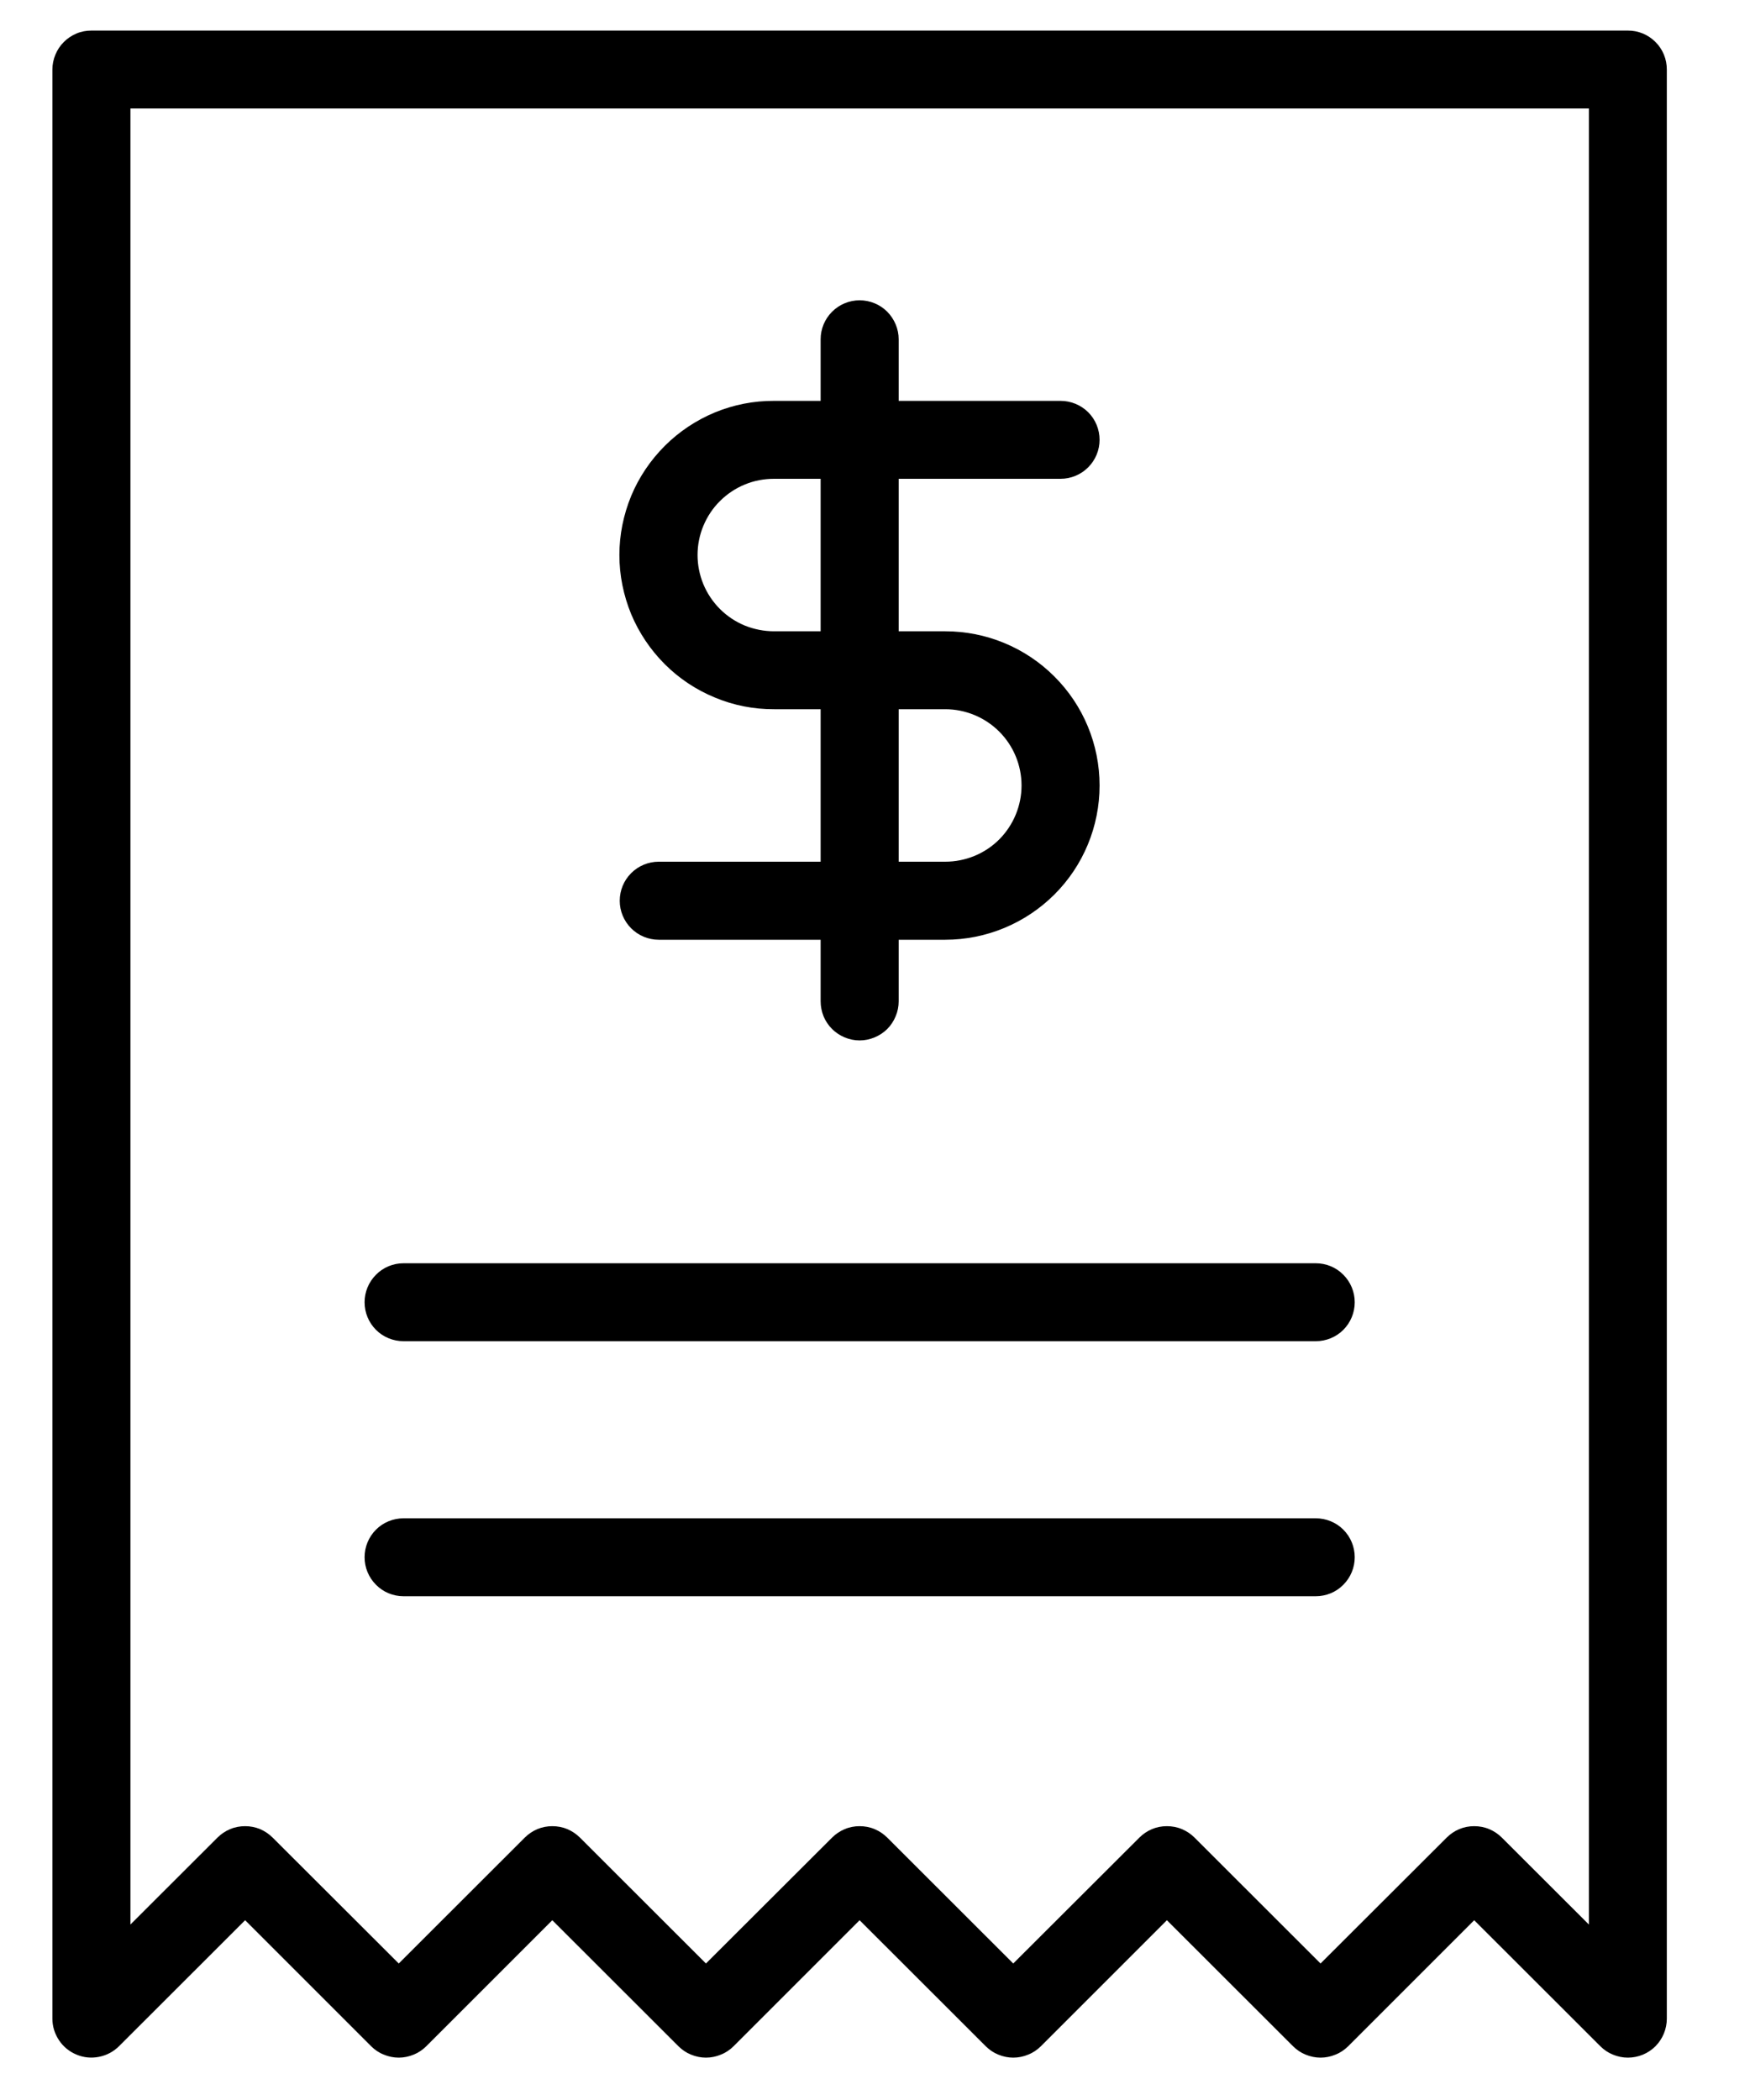 <svg width="15" height="18" viewBox="0 0 15 18" fill="none" xmlns="http://www.w3.org/2000/svg">
<path d="M8.102 8.055H5.646C5.557 8.055 5.472 8.019 5.41 7.957C5.347 7.894 5.312 7.809 5.312 7.721C5.312 7.632 5.347 7.547 5.41 7.484C5.472 7.422 5.557 7.386 5.646 7.386H8.102C8.275 7.386 8.442 7.318 8.565 7.195C8.687 7.072 8.756 6.906 8.756 6.733C8.756 6.559 8.687 6.393 8.565 6.271C8.442 6.148 8.275 6.079 8.102 6.079H6.635C6.461 6.08 6.288 6.046 6.128 5.979C5.967 5.913 5.821 5.816 5.698 5.693C5.575 5.57 5.477 5.424 5.41 5.264C5.344 5.103 5.309 4.931 5.309 4.757C5.309 4.584 5.344 4.412 5.41 4.251C5.477 4.09 5.575 3.945 5.698 3.822C5.821 3.699 5.967 3.602 6.128 3.535C6.288 3.469 6.461 3.435 6.635 3.436H9.091C9.179 3.436 9.264 3.471 9.327 3.533C9.39 3.596 9.425 3.681 9.425 3.77C9.425 3.858 9.39 3.943 9.327 4.006C9.264 4.069 9.179 4.104 9.091 4.104H6.635C6.549 4.104 6.463 4.12 6.384 4.153C6.304 4.186 6.232 4.234 6.171 4.295C6.11 4.355 6.062 4.428 6.029 4.507C5.996 4.586 5.979 4.671 5.979 4.757C5.979 4.843 5.996 4.928 6.029 5.008C6.062 5.087 6.11 5.159 6.171 5.22C6.232 5.281 6.304 5.329 6.384 5.362C6.463 5.394 6.549 5.411 6.635 5.411H8.102C8.453 5.411 8.789 5.55 9.037 5.798C9.286 6.046 9.425 6.382 9.425 6.733C9.425 7.083 9.286 7.42 9.037 7.668C8.789 7.915 8.453 8.055 8.102 8.055Z" fill="black"/>
<path d="M7.368 8.918C7.324 8.918 7.281 8.909 7.24 8.892C7.2 8.875 7.163 8.851 7.132 8.82C7.101 8.789 7.076 8.752 7.059 8.711C7.043 8.671 7.034 8.627 7.034 8.583V2.908C7.034 2.82 7.069 2.735 7.132 2.672C7.195 2.609 7.28 2.574 7.368 2.574C7.457 2.574 7.542 2.609 7.605 2.672C7.667 2.735 7.703 2.82 7.703 2.908V8.583C7.703 8.627 7.694 8.671 7.677 8.711C7.66 8.752 7.636 8.789 7.605 8.82C7.574 8.851 7.537 8.875 7.496 8.892C7.456 8.909 7.412 8.918 7.368 8.918Z" fill="black"/>
<path d="M13.953 17.637C13.909 17.637 13.866 17.628 13.825 17.611C13.785 17.595 13.748 17.57 13.717 17.539L12.636 16.459L11.556 17.539C11.525 17.57 11.488 17.595 11.447 17.611C11.407 17.628 11.363 17.637 11.319 17.637C11.275 17.637 11.232 17.628 11.191 17.611C11.151 17.595 11.114 17.57 11.083 17.539L10.002 16.459L8.922 17.539C8.891 17.57 8.854 17.595 8.813 17.611C8.773 17.628 8.729 17.637 8.685 17.637C8.641 17.637 8.598 17.628 8.557 17.611C8.517 17.595 8.48 17.57 8.449 17.539L7.368 16.459L6.288 17.539C6.257 17.57 6.22 17.595 6.179 17.611C6.139 17.628 6.095 17.637 6.051 17.637C6.007 17.637 5.964 17.628 5.923 17.611C5.883 17.595 5.846 17.57 5.815 17.539L4.734 16.459L3.654 17.539C3.623 17.57 3.586 17.595 3.546 17.611C3.505 17.628 3.461 17.637 3.418 17.637C3.374 17.637 3.33 17.628 3.29 17.611C3.249 17.595 3.212 17.57 3.181 17.539L2.101 16.459L1.02 17.539C0.973 17.586 0.914 17.617 0.849 17.63C0.784 17.643 0.717 17.637 0.656 17.611C0.595 17.586 0.542 17.543 0.506 17.488C0.469 17.433 0.449 17.369 0.449 17.303V0.596C0.449 0.552 0.458 0.509 0.475 0.468C0.492 0.427 0.516 0.391 0.547 0.36C0.578 0.329 0.615 0.304 0.656 0.287C0.696 0.27 0.74 0.262 0.784 0.262H13.953C13.997 0.262 14.04 0.27 14.081 0.287C14.122 0.304 14.159 0.329 14.19 0.36C14.221 0.391 14.245 0.427 14.262 0.468C14.279 0.509 14.287 0.552 14.287 0.596V17.303C14.287 17.391 14.252 17.476 14.19 17.539C14.127 17.602 14.042 17.637 13.953 17.637ZM4.734 15.653C4.778 15.653 4.822 15.661 4.862 15.678C4.903 15.695 4.94 15.72 4.971 15.751L6.051 16.83L7.132 15.751C7.163 15.72 7.2 15.695 7.241 15.678C7.281 15.661 7.325 15.653 7.368 15.653C7.412 15.653 7.456 15.661 7.496 15.678C7.537 15.695 7.574 15.72 7.605 15.751L8.685 16.83L9.766 15.751C9.797 15.72 9.834 15.695 9.874 15.678C9.915 15.661 9.958 15.653 10.002 15.653C10.046 15.653 10.09 15.661 10.13 15.678C10.171 15.695 10.208 15.72 10.239 15.751L11.319 16.83L12.4 15.751C12.431 15.72 12.468 15.695 12.508 15.678C12.549 15.661 12.592 15.653 12.636 15.653C12.68 15.653 12.724 15.661 12.764 15.678C12.805 15.695 12.842 15.72 12.873 15.751L13.619 16.496V0.93H1.118V16.496L1.864 15.751C1.895 15.72 1.932 15.695 1.973 15.678C2.013 15.661 2.057 15.653 2.101 15.653C2.145 15.653 2.188 15.661 2.229 15.678C2.269 15.695 2.306 15.72 2.337 15.751L3.418 16.83L4.498 15.751C4.529 15.72 4.566 15.695 4.606 15.678C4.647 15.661 4.691 15.653 4.734 15.653Z" fill="black"/>
<path d="M11.278 11.496H3.459C3.37 11.496 3.285 11.461 3.223 11.399C3.16 11.336 3.125 11.251 3.125 11.162C3.125 11.074 3.16 10.989 3.223 10.926C3.285 10.863 3.37 10.828 3.459 10.828H11.278C11.367 10.828 11.452 10.863 11.514 10.926C11.577 10.989 11.612 11.074 11.612 11.162C11.612 11.251 11.577 11.336 11.514 11.399C11.452 11.461 11.367 11.496 11.278 11.496Z" fill="black"/>
<path d="M11.278 13.682H3.459C3.37 13.682 3.285 13.647 3.223 13.584C3.16 13.521 3.125 13.436 3.125 13.348C3.125 13.259 3.16 13.174 3.223 13.111C3.285 13.049 3.37 13.014 3.459 13.014H11.278C11.367 13.014 11.452 13.049 11.514 13.111C11.577 13.174 11.612 13.259 11.612 13.348C11.612 13.436 11.577 13.521 11.514 13.584C11.452 13.647 11.367 13.682 11.278 13.682Z" fill="black"/>
</svg>
